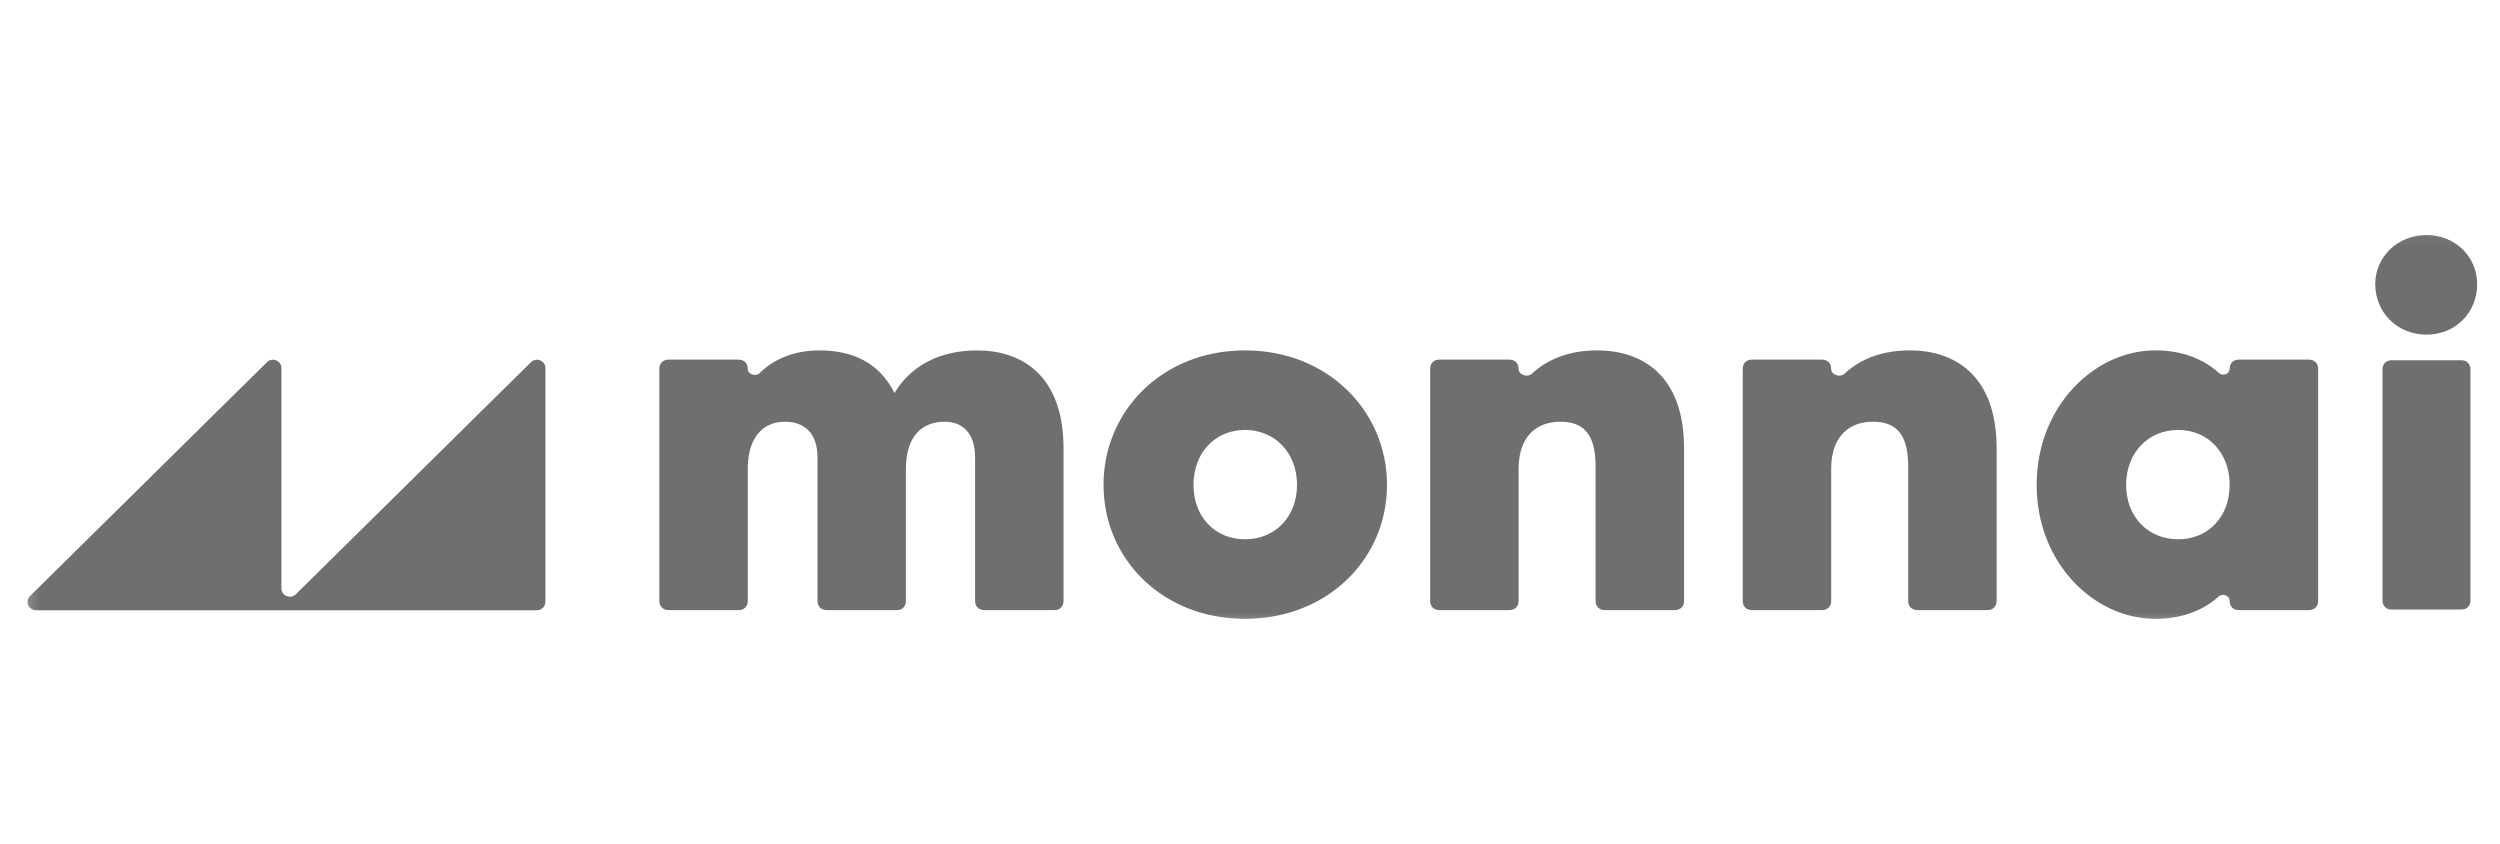 <svg width="157" height="53" viewBox="0 0 157 53" fill="none" xmlns="http://www.w3.org/2000/svg">
<mask id="mask0_43_596" style="mask-type:luminance" maskUnits="userSpaceOnUse" x="1" y="14" width="156" height="26">
<path d="M156.087 14.072H1.251V39.551H156.087V14.072Z" fill="white"/>
</mask>
<g mask="url(#mask0_43_596)">
<path d="M154.559 22.623H150.205C149.848 22.623 149.621 22.848 149.621 23.201V37.702C149.621 38.056 149.848 38.28 150.205 38.28H154.559C154.917 38.28 155.145 38.056 155.145 37.702V23.201C155.145 22.848 154.917 22.623 154.559 22.623ZM152.382 21.015C154.201 21.015 155.567 19.635 155.567 17.84C155.567 16.14 154.201 14.761 152.382 14.761C150.563 14.761 149.165 16.14 149.165 17.84C149.165 19.635 150.563 21.015 152.382 21.015ZM133.521 30.45C133.521 32.448 134.893 33.867 136.787 33.867C138.684 33.867 140.022 32.448 140.022 30.45C140.022 28.452 138.684 27.001 136.787 27.001C134.893 27.001 133.521 28.452 133.521 30.45ZM127.902 30.45C127.902 25.518 131.529 22.004 135.351 22.004C136.975 22.004 138.316 22.497 139.36 23.43C139.598 23.644 140.022 23.486 140.022 23.165C140.022 22.81 140.251 22.584 140.612 22.584H144.989C145.349 22.584 145.578 22.81 145.578 23.165V37.735C145.578 38.09 145.349 38.315 144.989 38.315H140.612C140.251 38.315 140.022 38.089 140.022 37.735C140.022 37.404 139.583 37.24 139.335 37.46C138.297 38.378 136.963 38.863 135.351 38.863C131.529 38.863 127.902 35.382 127.902 30.45ZM125.388 37.735V28.161C125.388 23.52 122.709 22.004 119.932 22.004C118.263 22.004 116.858 22.511 115.836 23.468C115.558 23.729 114.999 23.547 114.999 23.165C114.999 22.81 114.77 22.584 114.41 22.584H110.032C109.673 22.584 109.444 22.81 109.444 23.165V37.735C109.444 38.09 109.673 38.315 110.032 38.315H114.41C114.77 38.315 114.999 38.089 114.999 37.735V29.354C115.032 27.356 116.176 26.484 117.612 26.484C119.047 26.484 119.834 27.225 119.834 29.289V37.735C119.834 38.09 120.064 38.315 120.423 38.315H124.799C125.158 38.315 125.388 38.089 125.388 37.735ZM74.952 30.45C74.952 32.448 76.29 33.867 78.187 33.867C80.082 33.867 81.453 32.448 81.453 30.45C81.453 28.452 80.081 27.001 78.187 27.001C76.292 27.001 74.952 28.452 74.952 30.45ZM69.301 30.45C69.301 25.808 72.992 22.004 78.187 22.004C83.381 22.004 87.104 25.808 87.104 30.45C87.104 35.092 83.381 38.863 78.187 38.863C72.992 38.863 69.301 35.092 69.301 30.45ZM100.301 22.004C98.632 22.004 97.227 22.511 96.206 23.468C95.927 23.729 95.369 23.547 95.369 23.165C95.369 22.81 95.141 22.584 94.78 22.584H90.402C90.042 22.584 89.813 22.81 89.813 23.165V37.735C89.813 38.09 90.041 38.315 90.402 38.315H94.78C95.139 38.315 95.369 38.089 95.369 37.735V29.354C95.4 27.356 96.545 26.484 97.982 26.484C99.419 26.484 100.204 27.225 100.204 29.289V37.735C100.204 38.09 100.434 38.315 100.793 38.315H105.171C105.53 38.315 105.759 38.089 105.759 37.735V28.161C105.759 23.52 103.08 22.004 100.303 22.004M61.824 38.316C61.464 38.316 61.236 38.09 61.236 37.737V28.743C61.236 27.227 60.485 26.485 59.309 26.485C57.937 26.485 56.925 27.356 56.891 29.355V37.737C56.891 38.092 56.662 38.316 56.303 38.316H51.926C51.566 38.316 51.339 38.09 51.339 37.737V28.743C51.339 27.227 50.554 26.485 49.28 26.485C48.007 26.485 46.993 27.356 46.961 29.355V37.737C46.961 38.092 46.732 38.316 46.374 38.316H41.996C41.636 38.316 41.407 38.09 41.407 37.737V23.166C41.407 22.811 41.636 22.585 41.996 22.585H46.374C46.733 22.585 46.961 22.811 46.961 23.166C46.961 23.51 47.459 23.67 47.703 23.429C48.645 22.505 49.931 22.006 51.469 22.006C53.462 22.006 55.192 22.714 56.173 24.68C57.219 22.94 59.048 22.006 61.367 22.006C64.112 22.006 66.79 23.521 66.79 28.163V37.737C66.79 38.092 66.561 38.316 66.202 38.316H61.824ZM17.673 23.116V36.948C17.673 37.415 18.244 37.647 18.579 37.319L33.346 22.745C33.68 22.416 34.252 22.65 34.252 23.116V37.8C34.252 38.089 34.015 38.323 33.722 38.323H2.262C1.79 38.323 1.554 37.759 1.887 37.429L16.767 22.745C17.101 22.416 17.673 22.65 17.673 23.116Z" fill="#6F6F6F"/>
</g>
</svg>
